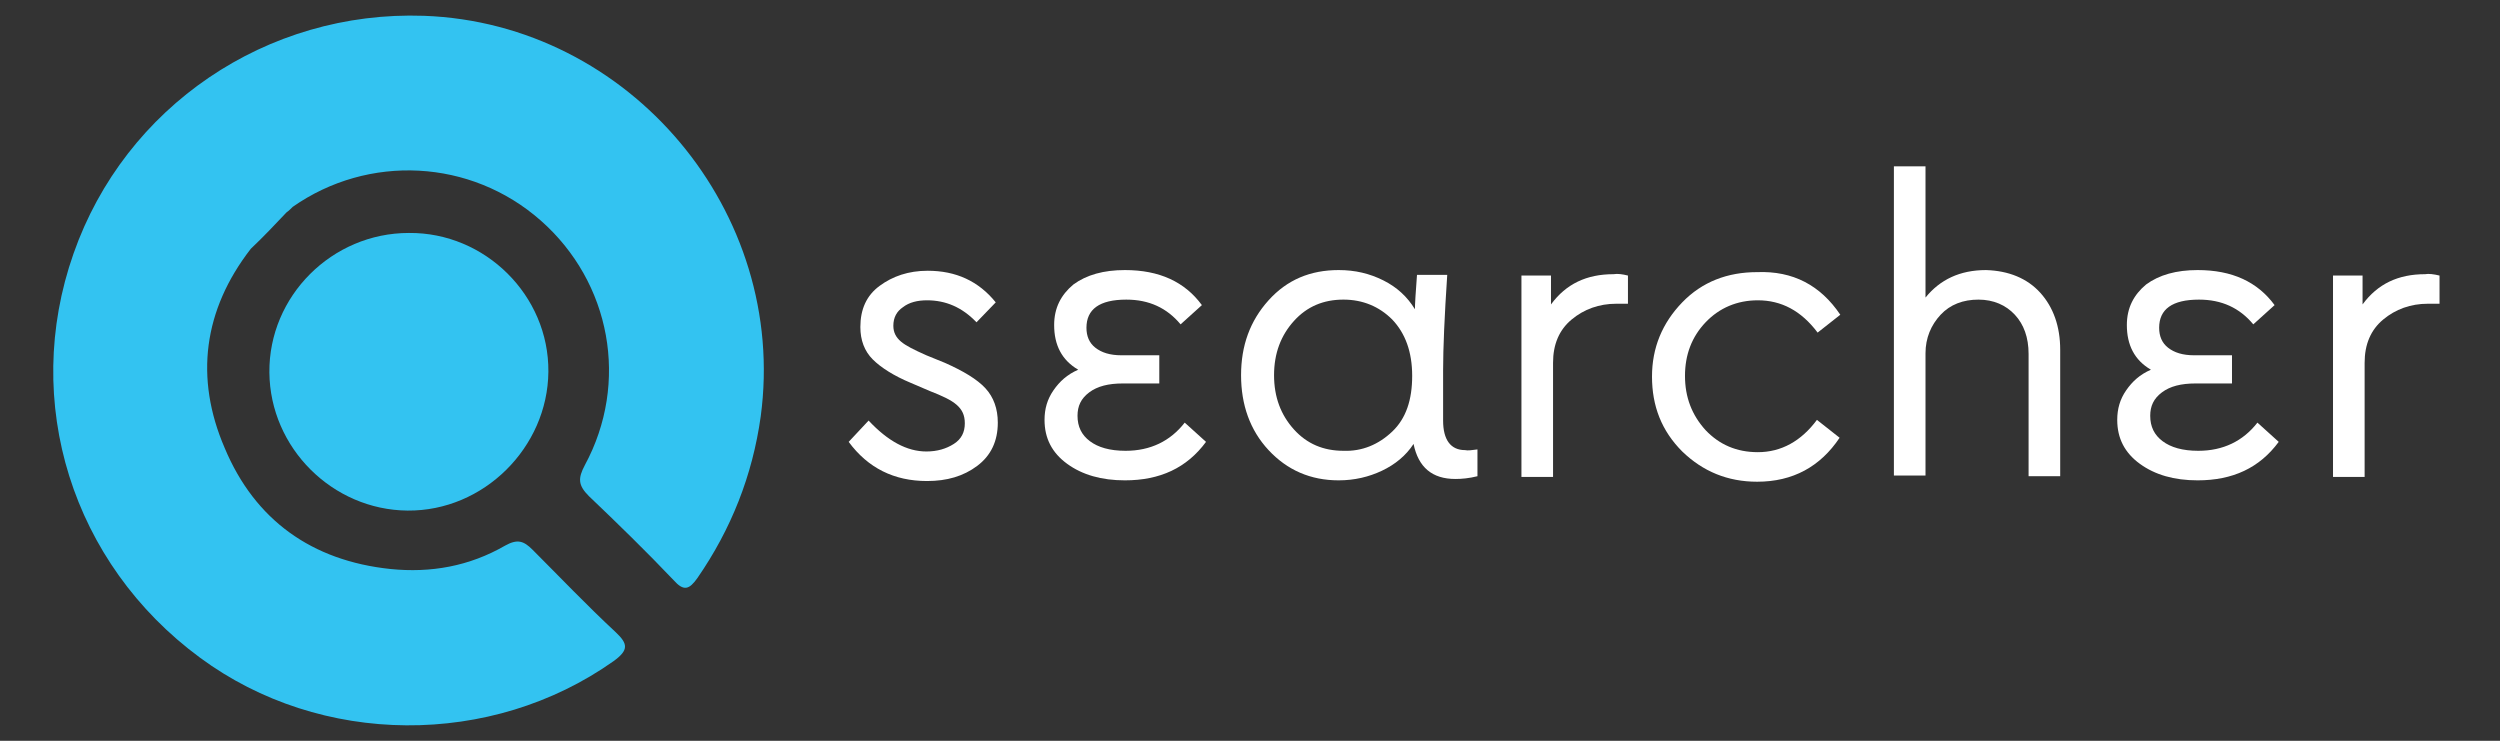 <?xml version="1.0" encoding="utf-8"?>
<!-- Generator: Adobe Illustrator 22.0.0, SVG Export Plug-In . SVG Version: 6.00 Build 0)  -->
<svg version="1.1" id="Layer_1" xmlns="http://www.w3.org/2000/svg" xmlns:xlink="http://www.w3.org/1999/xlink" x="0px" y="0px"
	 viewBox="0 0 363.8 107.8" style="enable-background:new 0 0 363.8 107.8;" xml:space="preserve">
<rect x="0" y="0" width="363.8" height="107.8" fill="#333333" stroke="none"/>
<style type="text/css">
	.st0{fill:#33C3F1;}
	.st1{fill:#FFFFFF;}
</style>
<g id="_x30_f9cIs.tif">
	<g>
		<path class="st0" d="M36.5,36.2c-6.9,8.9-8.2,18.8-3.8,29c4.4,10.5,12.7,16.4,24.1,17.6c5.9,0.6,11.5-0.4,16.7-3.4
			c1.8-1,2.7-0.7,4,0.6c4,4,7.9,8.1,12.1,12c1.8,1.7,1.9,2.6-0.3,4.2c-17.8,12.6-42.6,12.5-60.2-0.5C10.5,82,3.1,58.5,10.7,36.9
			C18.2,15.5,38.8,1.5,61.7,2.3c30,1.1,53,28.6,49,58.3c-1.2,8.6-4.3,16.4-9.2,23.5c-1.2,1.7-2,2-3.5,0.3c-4-4.2-8.1-8.2-12.3-12.2
			c-1.6-1.6-1.6-2.6-0.6-4.5c6.5-12,3.8-26.6-6.4-35.6s-25.1-9.7-36.1-2c-0.3,0.3-0.6,0.6-0.9,0.8C40,32.7,38.3,34.5,36.5,36.2z"/>
		<path class="st0" d="M59.5,33.9c11.1-0.1,20.4,9.1,20.3,20.2c-0.1,11-9.4,20.3-20.5,20.2c-10.9-0.1-20-9.1-20.1-20.1
			C39.1,43.1,48.3,33.9,59.5,33.9z"/>
	</g>
</g>
<g>
	<path class="st1" d="M144.9,44l-2.8,2.9c-2.1-2.2-4.5-3.2-7.2-3.2c-1.4,0-2.6,0.3-3.5,1c-0.9,0.6-1.4,1.5-1.4,2.7
		c0,1,0.4,1.7,1.1,2.3c0.7,0.6,1.9,1.2,3.7,2l2.7,1.1c2.7,1.2,4.7,2.4,5.9,3.7c1.2,1.3,1.8,3,1.8,5c0,2.7-1,4.8-3,6.3
		c-2,1.5-4.4,2.2-7.3,2.2c-4.8,0-8.6-1.9-11.4-5.7l2.9-3.1c2.8,3,5.6,4.5,8.4,4.5c1.6,0,2.9-0.4,4-1.1c1.1-0.7,1.6-1.7,1.6-3
		c0-1.2-0.4-2-1.2-2.7s-2.1-1.3-3.9-2l-2.8-1.2c-2.4-1-4.3-2.2-5.5-3.4c-1.2-1.2-1.8-2.8-1.8-4.7c0-2.6,0.9-4.6,2.8-6
		c1.9-1.4,4.2-2.2,7-2.2C139.1,39.4,142.4,40.9,144.9,44z"/>
	<path class="st1" d="M175.5,64.3c-2.8,3.8-6.7,5.6-11.8,5.6c-3.4,0-6.2-0.8-8.4-2.4c-2.2-1.6-3.3-3.7-3.3-6.4c0-1.6,0.4-3,1.3-4.3
		s2-2.3,3.6-3c-2.4-1.4-3.5-3.6-3.5-6.5c0-2.5,1-4.4,2.8-5.9c1.9-1.4,4.4-2.1,7.5-2.1c5,0,8.7,1.7,11.2,5.1l-3.1,2.8
		c-2-2.4-4.6-3.6-7.9-3.6c-3.9,0-5.8,1.4-5.8,4.1c0,1.2,0.4,2.2,1.3,2.9c0.9,0.7,2.1,1.1,3.8,1.1h5.5v4.1h-5.3
		c-2.1,0-3.7,0.4-4.9,1.3s-1.7,2-1.7,3.4c0,1.6,0.6,2.8,1.8,3.7c1.2,0.9,2.9,1.4,5.2,1.4c3.6,0,6.5-1.4,8.6-4.1L175.5,64.3z"/>
	<path class="st1" d="M215,65.4v3.9c-1.2,0.3-2.3,0.4-3.2,0.4c-3.4,0-5.4-1.7-6.1-5.1c-1.1,1.7-2.7,3-4.6,3.9
		c-1.9,0.9-4,1.4-6.3,1.4c-4.1,0-7.5-1.5-10.2-4.4c-2.7-2.9-4-6.6-4-10.9c0-4.3,1.3-7.9,4-10.9s6.1-4.4,10.2-4.4
		c2.4,0,4.5,0.5,6.5,1.5c2,1,3.5,2.4,4.6,4.2c0-0.7,0.1-2.4,0.3-5h4.4c-0.4,6-0.6,10.7-0.6,13.9v7.3c0,2.8,1.1,4.3,3.2,4.3
		C213.6,65.6,214.2,65.5,215,65.4z M202.6,62.8c2-1.9,2.9-4.6,2.9-8.1c0-3.5-1-6.2-2.9-8.2c-1.9-1.9-4.3-2.9-7.1-2.9
		c-2.9,0-5.3,1-7.2,3.1c-1.9,2.1-2.9,4.7-2.9,7.9c0,3.2,1,5.8,2.9,7.9c1.9,2.1,4.3,3.1,7.2,3.1C198.2,65.7,200.6,64.7,202.6,62.8z"
		/>
	<path class="st1" d="M236.9,40.1v4.1h-1.7c-2.5,0-4.7,0.8-6.5,2.3c-1.8,1.5-2.7,3.6-2.7,6.3v16.6h-4.6V40.1h4.3v4.2
		c2.2-3,5.2-4.4,9.1-4.4C235.4,39.8,236.1,39.9,236.9,40.1z"/>
	<path class="st1" d="M267.8,45.8l-3.3,2.6c-2.4-3.2-5.3-4.7-8.7-4.7c-3,0-5.6,1.1-7.6,3.2c-2,2.1-3,4.7-3,7.8c0,3.1,1,5.7,3,7.9
		c2,2.1,4.5,3.2,7.6,3.2c3.4,0,6.3-1.6,8.6-4.7l3.3,2.6c-2.8,4.2-6.8,6.4-12,6.4c-4.3,0-7.9-1.5-10.9-4.4c-3-3-4.4-6.6-4.4-10.9
		c0-4.2,1.5-7.8,4.4-10.8s6.6-4.4,10.9-4.4C260.9,39.4,264.9,41.5,267.8,45.8z"/>
	<path class="st1" d="M296.9,42.6c1.9,2.1,2.9,4.9,2.9,8.3v18.4h-4.6V51.5c0-2.4-0.7-4.3-2-5.7s-3.1-2.2-5.3-2.2s-4.1,0.7-5.5,2.2
		c-1.4,1.5-2.2,3.4-2.2,5.6v17.8h-4.6v-45h4.6v19.1c2.1-2.6,5-4,8.8-4C292.3,39.4,295,40.5,296.9,42.6z"/>
	<path class="st1" d="M331.6,64.3c-2.8,3.8-6.7,5.6-11.8,5.6c-3.4,0-6.2-0.8-8.4-2.4c-2.2-1.6-3.3-3.7-3.3-6.4c0-1.6,0.4-3,1.3-4.3
		s2-2.3,3.6-3c-2.4-1.4-3.5-3.6-3.5-6.5c0-2.5,1-4.4,2.8-5.9c1.9-1.4,4.4-2.1,7.5-2.1c5,0,8.7,1.7,11.2,5.1l-3.1,2.8
		c-2-2.4-4.6-3.6-7.9-3.6c-3.9,0-5.8,1.4-5.8,4.1c0,1.2,0.4,2.2,1.3,2.9c0.9,0.7,2.1,1.1,3.8,1.1h5.5v4.1h-5.3
		c-2.1,0-3.7,0.4-4.9,1.3s-1.7,2-1.7,3.4c0,1.6,0.6,2.8,1.8,3.7c1.2,0.9,2.9,1.4,5.2,1.4c3.6,0,6.5-1.4,8.6-4.1L331.6,64.3z"/>
	<path class="st1" d="M355,40.1v4.1h-1.7c-2.5,0-4.7,0.8-6.5,2.3c-1.8,1.5-2.7,3.6-2.7,6.3v16.6h-4.6V40.1h4.3v4.2
		c2.2-3,5.2-4.4,9.1-4.4C353.4,39.8,354.2,39.9,355,40.1z"/>
</g>
</svg>
